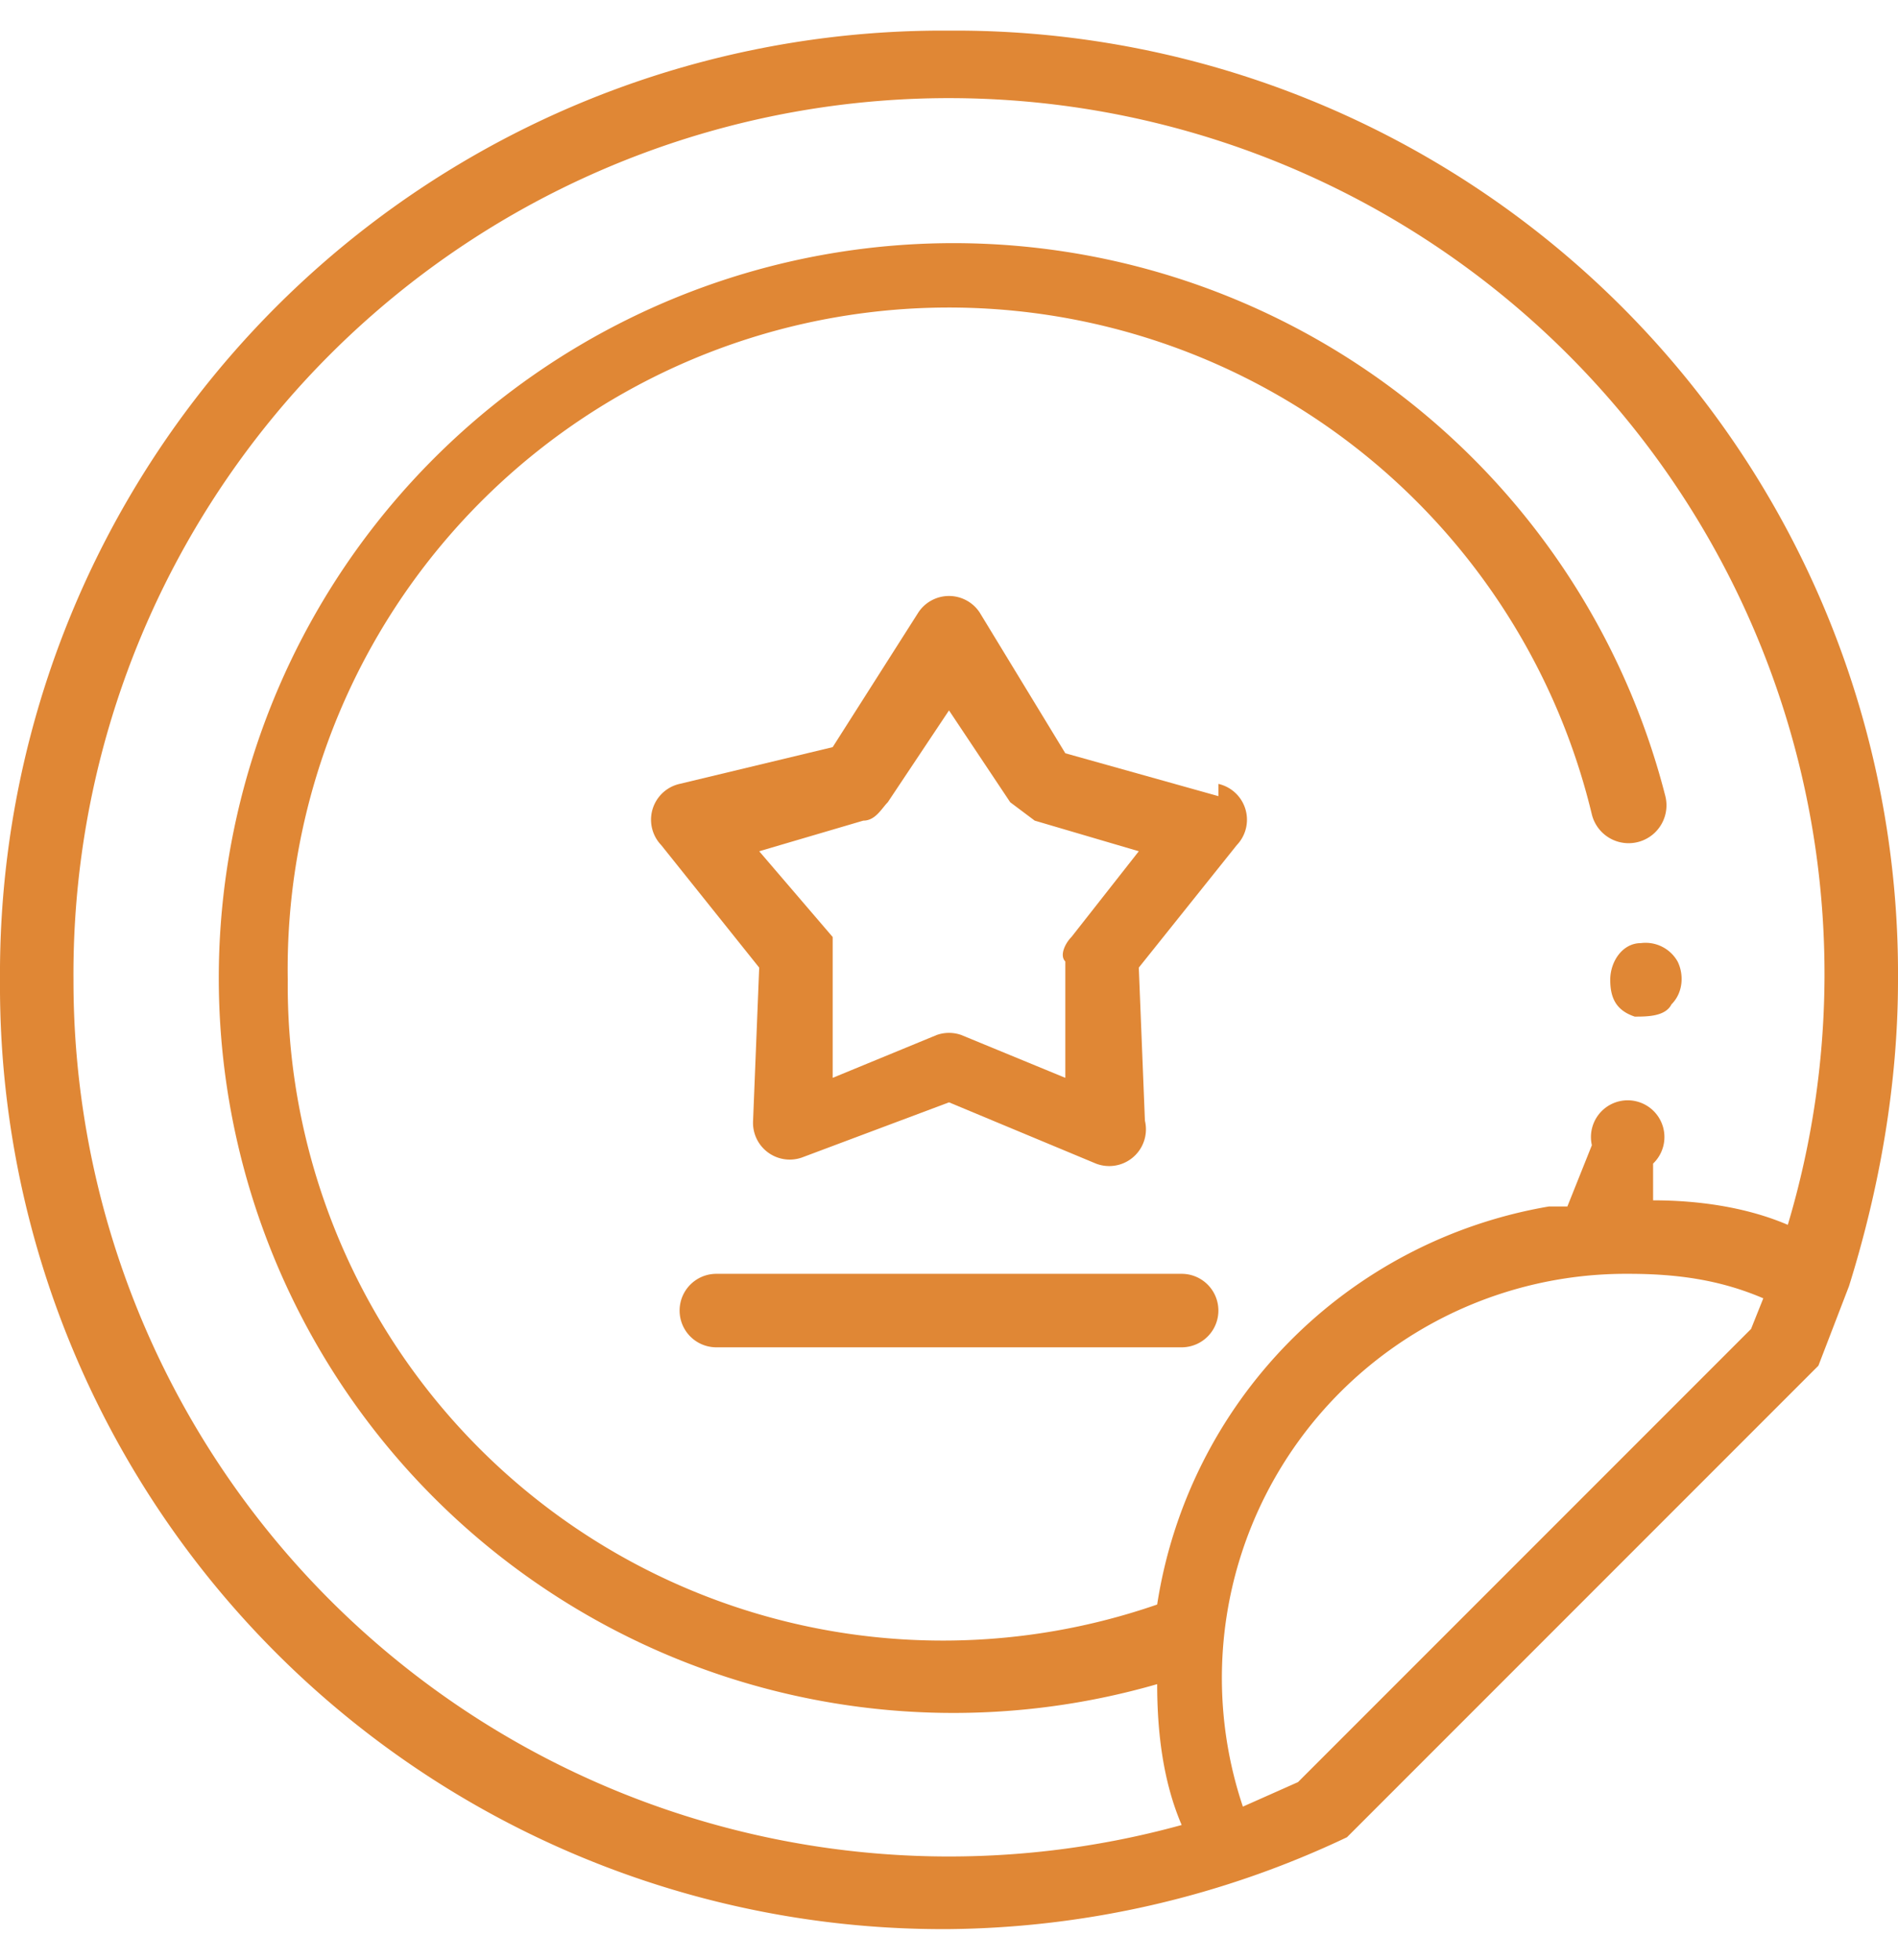 <svg width="31" height="32" fill="none" xmlns="http://www.w3.org/2000/svg"><g clip-path="url(#a)" fill="#E08735"><path d="M31 16A15.4 15.4 0 0015.5.5 15.4 15.4 0 000 16a15.4 15.4 0 0015.5 15.5A15.5 15.5 0 0022 30l7.5-7.5.2-.2.5-1.3c.5-1.6.8-3.3.8-5zM1.2 16a14.3 14.3 0 1128 4c-.7-.3-1.5-.4-2.2-.4V19a.6.6 0 10-1-.3l-.4 1h-.3a7.8 7.8 0 00-6.4 6.5A10.7 10.7 0 014.7 16 10.8 10.8 0 0126 13.3a.6.6 0 101.2-.3 12 12 0 10-8.3 14.5c0 .8.1 1.6.4 2.3A14.3 14.3 0 011.2 16zm27.4 5.7l-7.4 7.4-.9.4a6.6 6.6 0 016.3-8.7c.8 0 1.5.1 2.2.4l-.2.5z"/><path d="M26.3 16c0 .3.1.5.4.6.2 0 .5 0 .6-.2.2-.2.2-.5.1-.7a.6.6 0 00-.6-.3c-.3 0-.5.3-.5.6zm-6.4-3l-2.5-.7L16 10a.6.6 0 00-1 0l-1.4 2.2-2.5.6a.6.6 0 00-.3 1l1.6 2-.1 2.5a.6.6 0 00.8.6l2.4-.9 2.4 1a.6.6 0 00.8-.7l-.1-2.5 1.6-2a.6.6 0 00-.3-1zm-2.4 2.3c-.1.1-.2.3-.1.4v1.9l-1.7-.7a.6.6 0 00-.4 0l-1.7.7v-2.3l-1.2-1.4 1.7-.5c.2 0 .3-.2.4-.3l1-1.5 1 1.5.4.3 1.7.5-1.1 1.4zm1.8 5.5h-7.6a.6.6 0 100 1.2h7.6a.6.6 0 000-1.2z"/></g><defs><clipPath id="a"><path fill="#fff" transform="translate(0 .5)" d="M0 0h31v31H0z"/></clipPath></defs></svg>